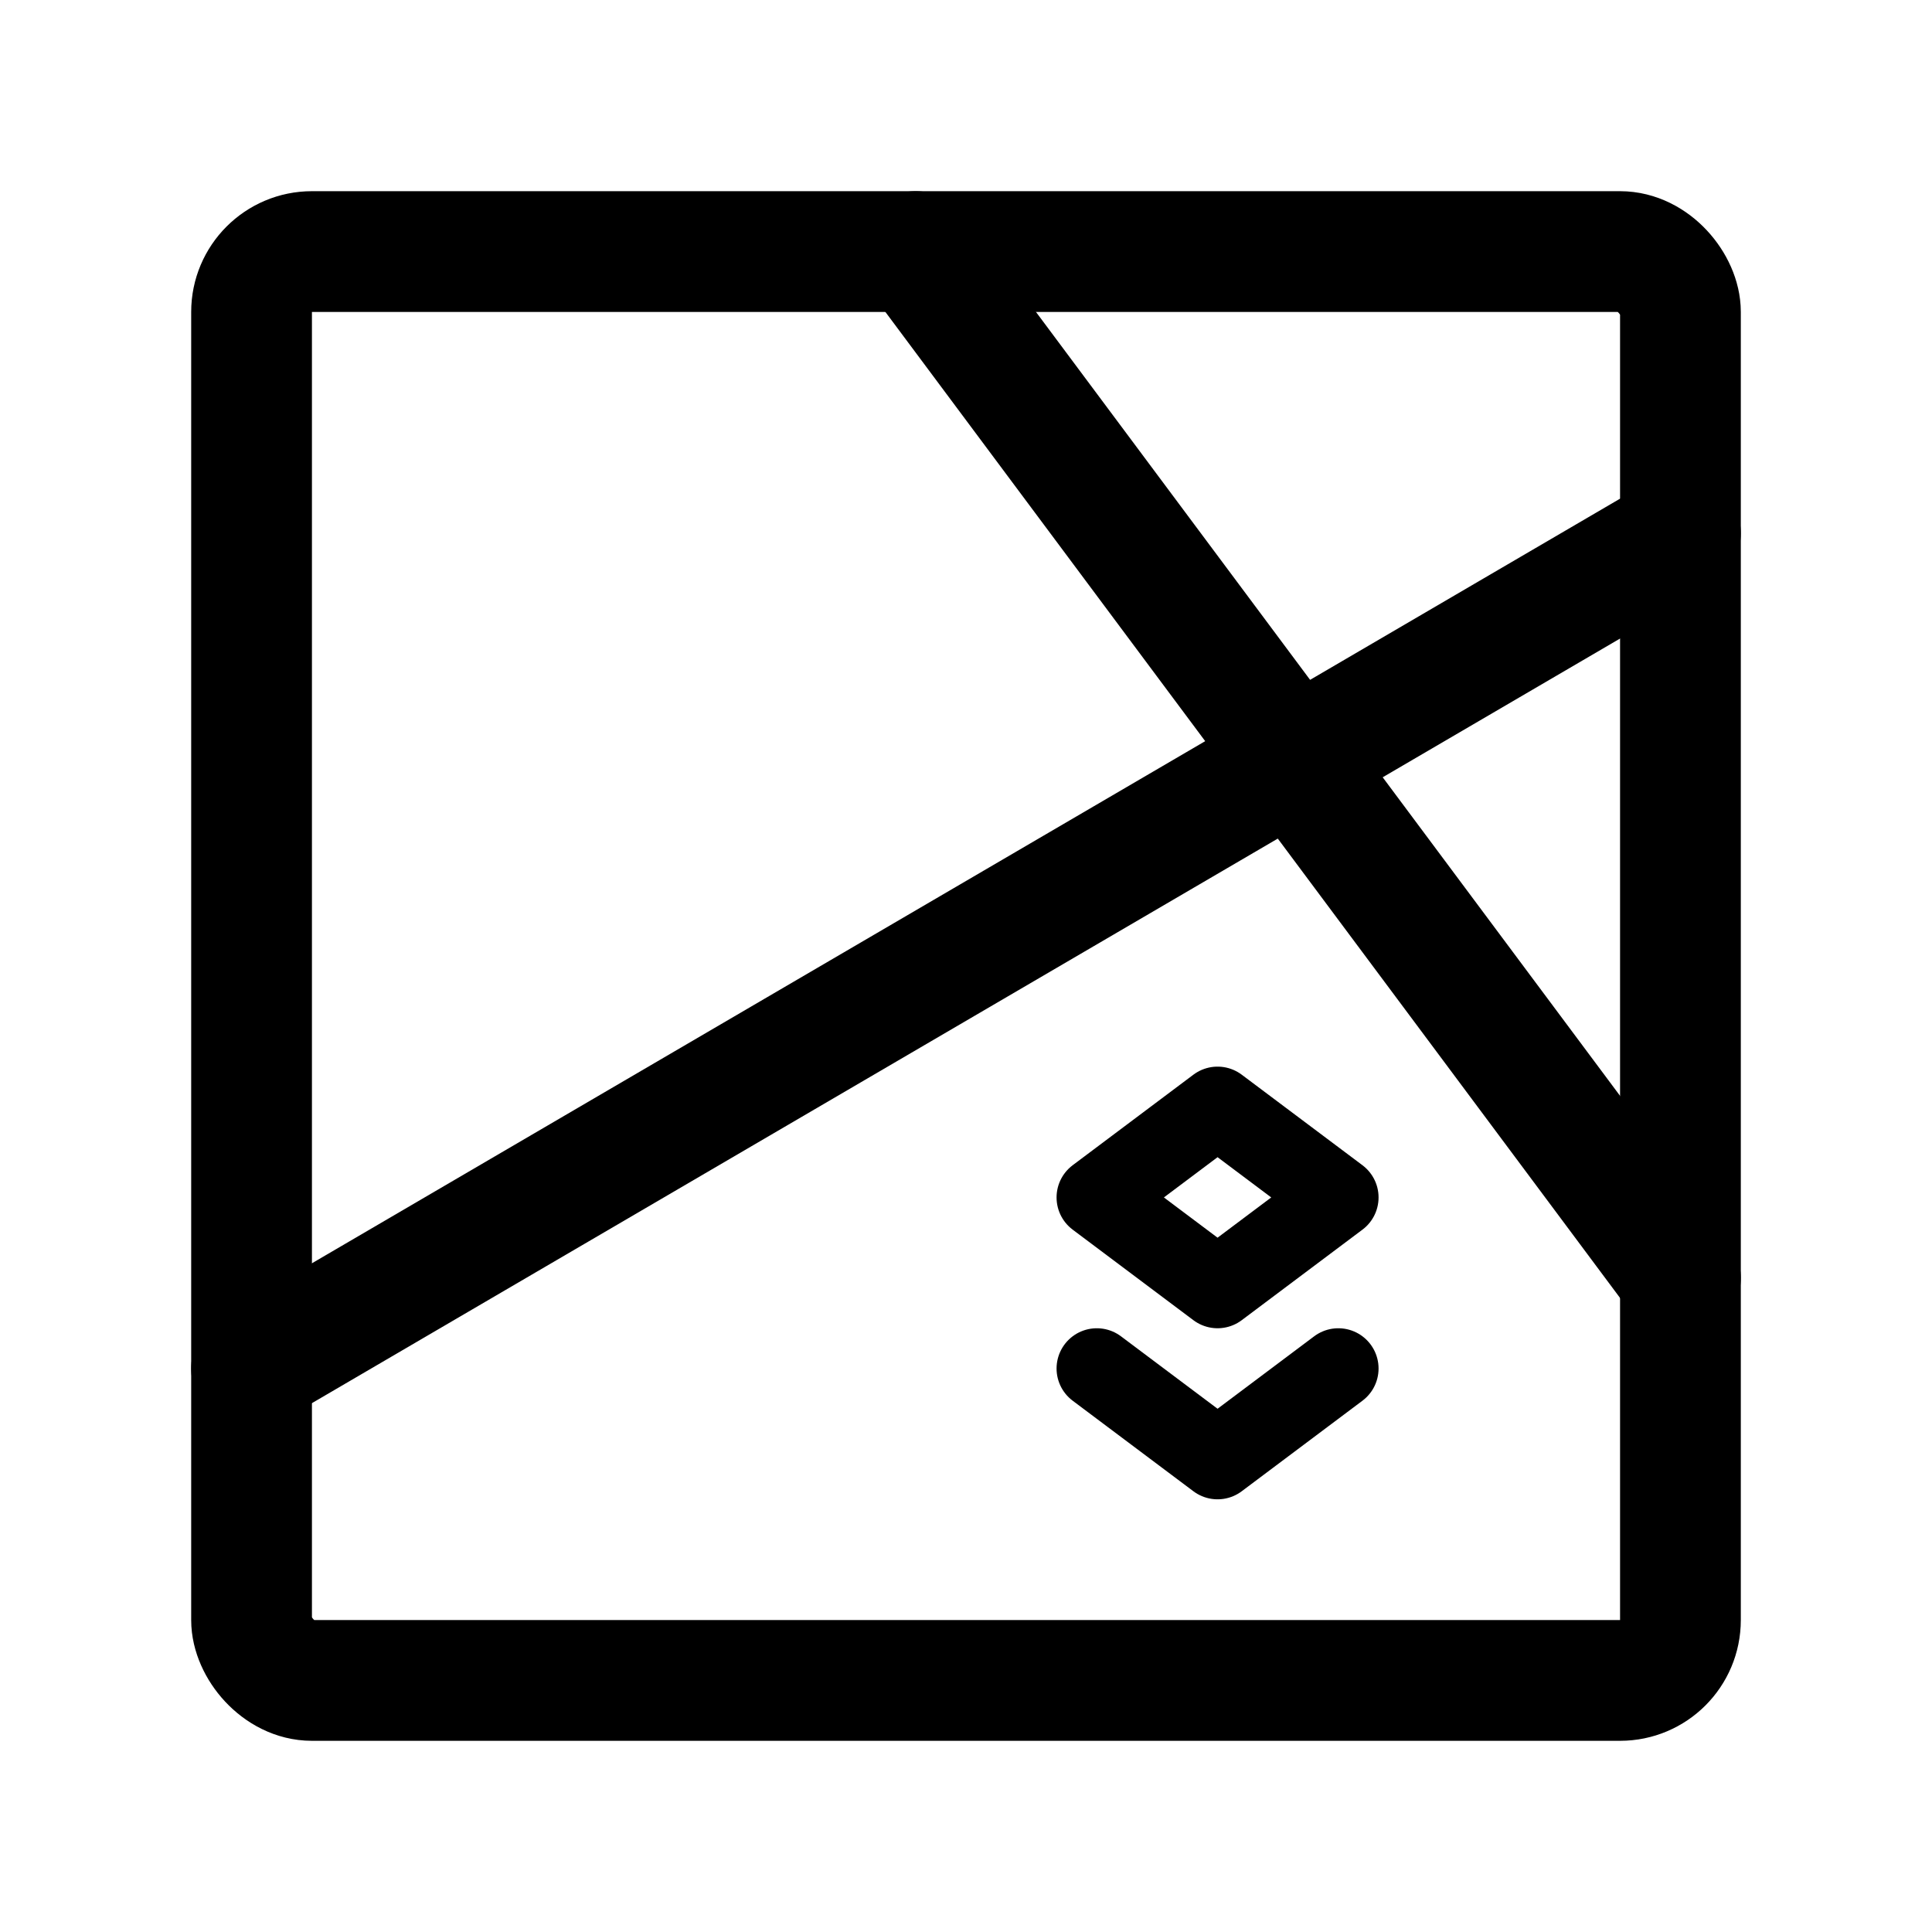 <svg width="192" height="192" viewBox="0 0 192 192" fill="none" xmlns="http://www.w3.org/2000/svg"><path d="m133 119-12 9-12-9 12-9 12 9Zm0 17-12 9-12-9" stroke="#000" stroke-width="8" stroke-linecap="round" stroke-linejoin="round"/><rect x="25" y="25" width="142" height="142" rx="6" stroke="#000" stroke-width="12" stroke-linecap="round" stroke-linejoin="round"/><path d="M167 53 25 136M91 25l76 102" stroke="#000" stroke-width="12" stroke-linecap="round" stroke-linejoin="round"/></svg>